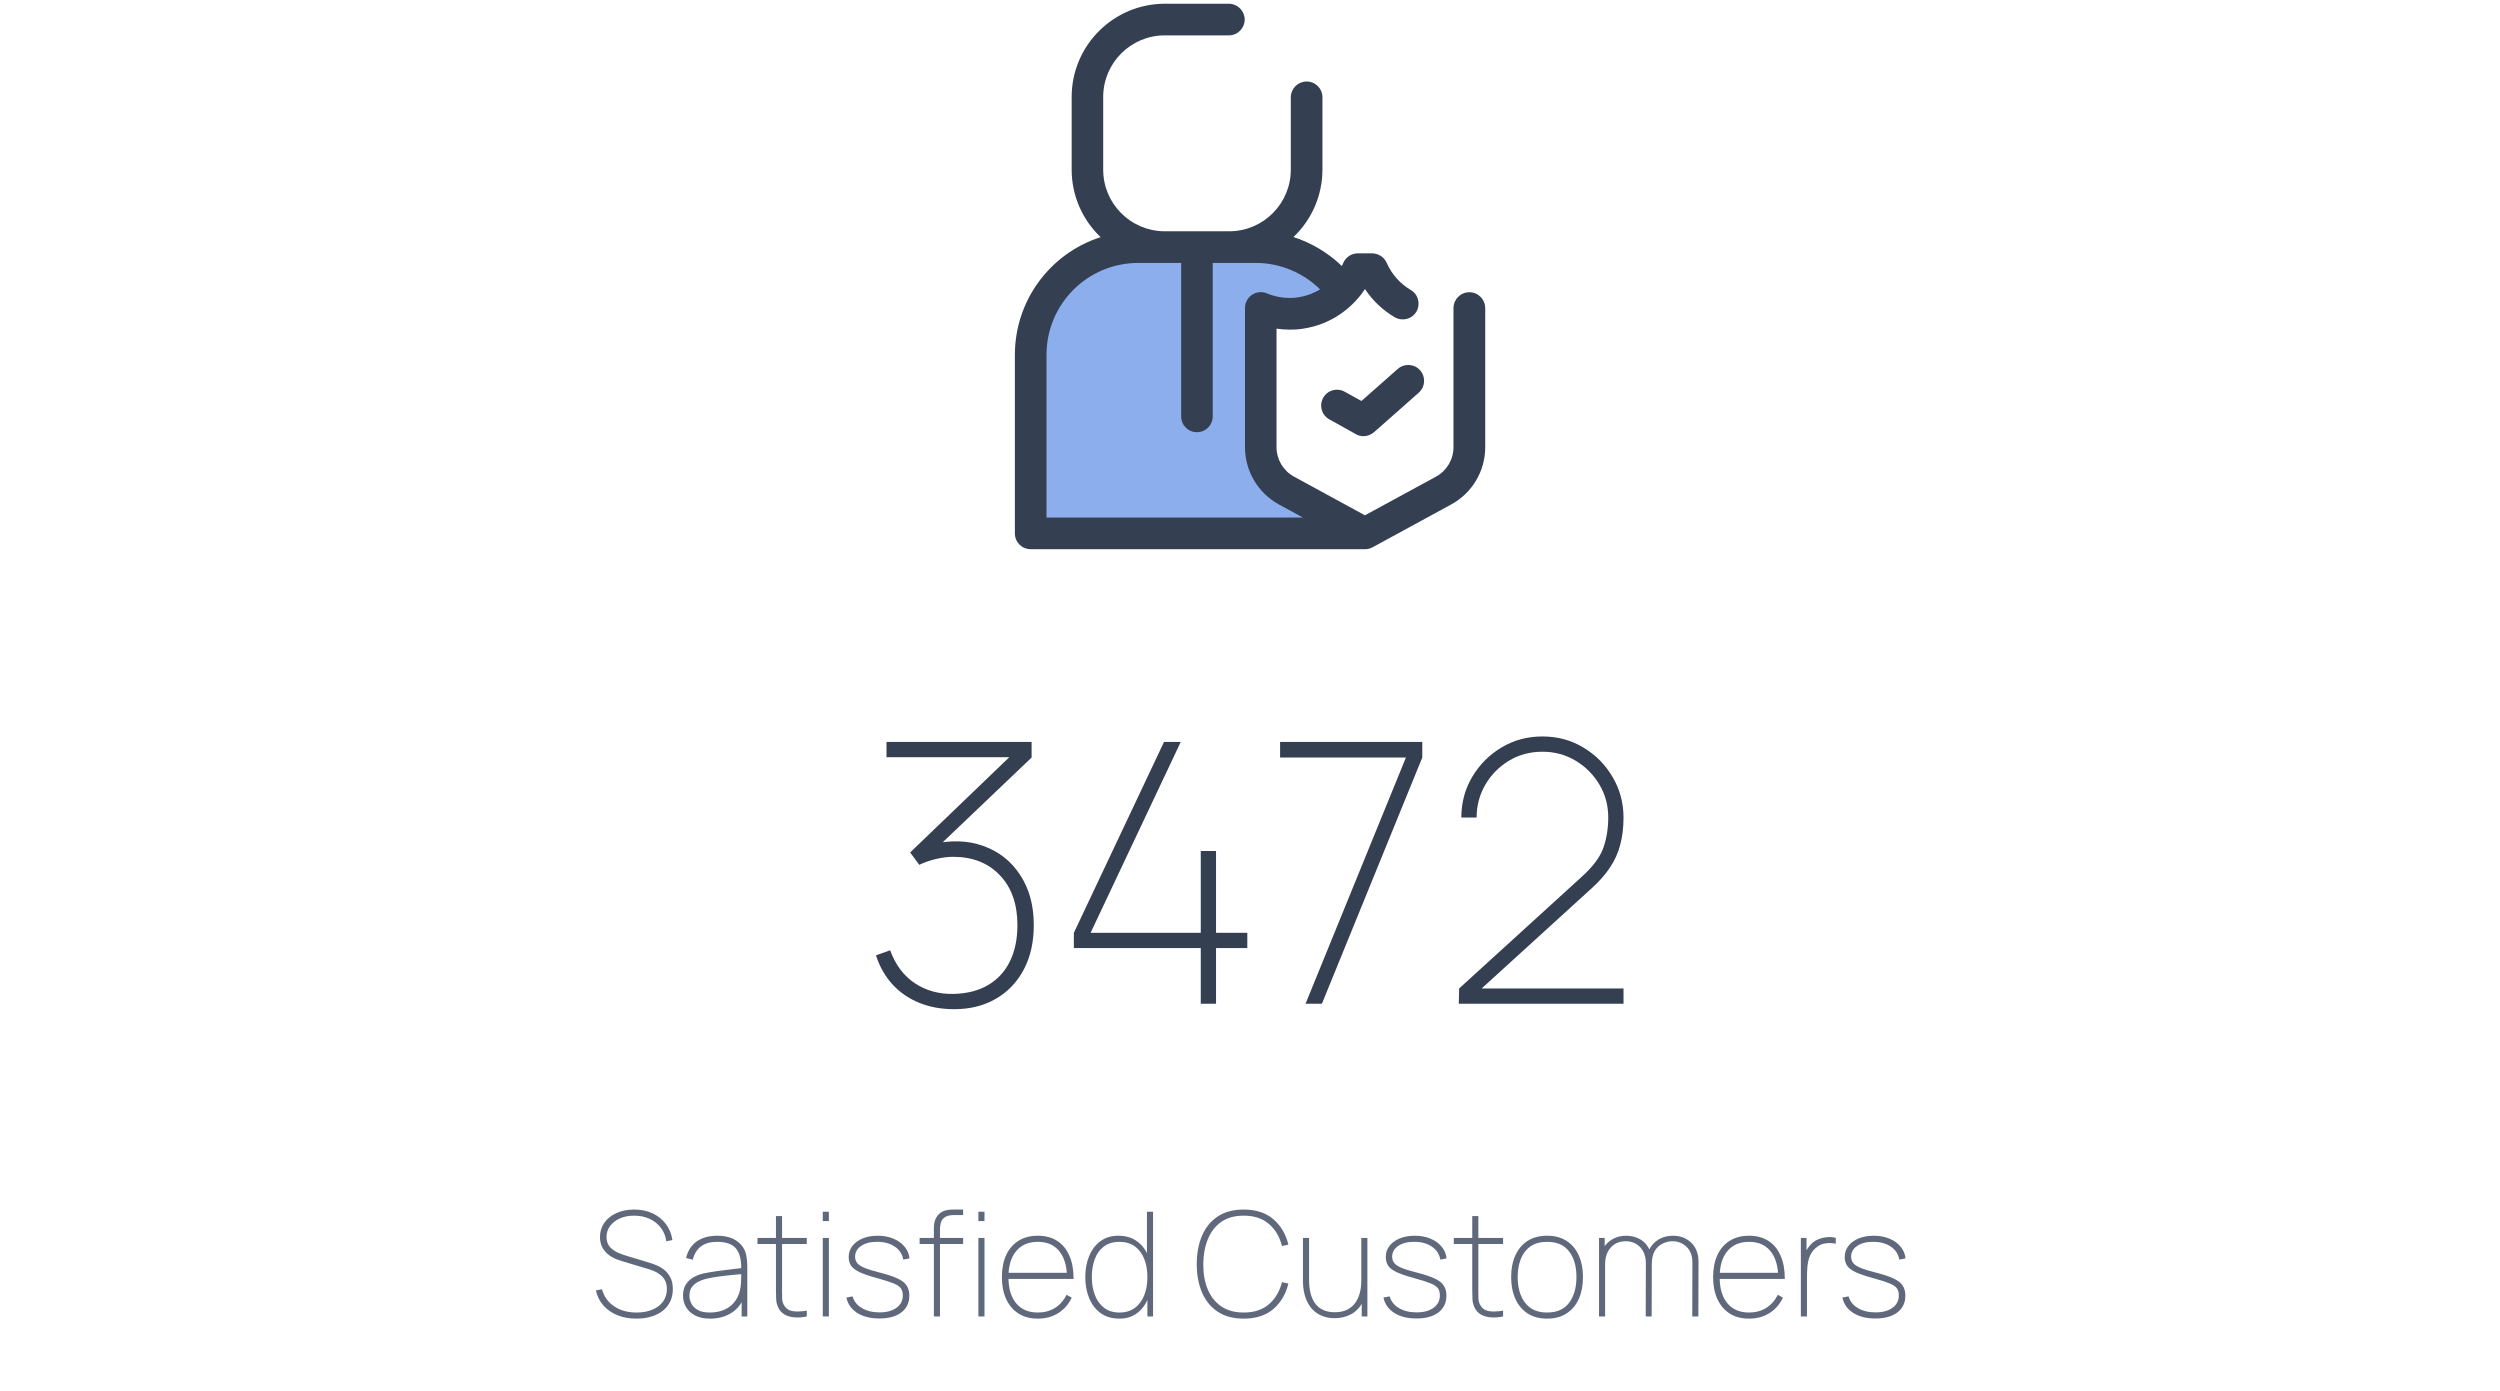 <svg width="275" height="153" viewBox="0 0 275 153" fill="none" xmlns="http://www.w3.org/2000/svg">
<path d="M104.957 111.01C103.543 111.01 102.263 110.777 101.117 110.31C99.97 109.843 98.99 109.17 98.177 108.29C97.363 107.397 96.757 106.33 96.356 105.09L97.916 104.53C98.503 106.143 99.416 107.357 100.657 108.17C101.897 108.983 103.317 109.37 104.917 109.33C106.423 109.29 107.697 108.957 108.737 108.33C109.777 107.703 110.563 106.837 111.097 105.73C111.643 104.61 111.917 103.29 111.917 101.77C111.917 99.45 111.27 97.617 109.977 96.27C108.697 94.924 106.983 94.25 104.837 94.25C104.263 94.25 103.637 94.33 102.957 94.49C102.29 94.65 101.677 94.864 101.117 95.13L100.117 93.77L112.317 82.05L112.837 83.29H97.516V81.61H113.477V83.33L102.397 93.89L102.357 92.89C104.517 92.383 106.45 92.437 108.157 93.05C109.877 93.663 111.23 94.73 112.217 96.25C113.217 97.757 113.717 99.597 113.717 101.77C113.717 103.637 113.35 105.263 112.617 106.65C111.883 108.037 110.857 109.11 109.537 109.87C108.23 110.63 106.703 111.01 104.957 111.01ZM132.084 110.41V104.29H118.124V102.61L128.044 81.61H129.884L119.964 102.61H132.084V93.61H133.764V102.61H137.204V104.29H133.764V110.41H132.084ZM143.61 110.41L154.65 83.33H140.81V81.61H156.45V83.33L145.41 110.41H143.61ZM160.467 110.41L160.507 108.73L173.987 96.45C175.214 95.344 176.007 94.284 176.367 93.27C176.727 92.243 176.907 91.13 176.907 89.93C176.907 88.597 176.581 87.383 175.927 86.29C175.274 85.197 174.401 84.323 173.307 83.67C172.214 83.017 171.001 82.69 169.667 82.69C168.294 82.69 167.061 83.023 165.967 83.69C164.874 84.357 164.007 85.243 163.367 86.35C162.741 87.444 162.427 88.637 162.427 89.93H160.747C160.747 88.29 161.147 86.797 161.947 85.45C162.761 84.09 163.841 83.01 165.187 82.21C166.534 81.41 168.027 81.01 169.667 81.01C171.347 81.01 172.861 81.424 174.207 82.25C175.554 83.064 176.621 84.15 177.407 85.51C178.194 86.857 178.587 88.33 178.587 89.93C178.587 91.023 178.467 92.017 178.227 92.91C178.001 93.803 177.627 94.637 177.107 95.41C176.601 96.183 175.934 96.944 175.107 97.69L161.667 109.93L161.187 108.73H178.587V110.41H160.467Z" fill="#343F52"/>
<path d="M70.013 145.05C69.234 145.05 68.533 144.925 67.909 144.674C67.29 144.418 66.776 144.058 66.365 143.594C65.96 143.13 65.688 142.581 65.549 141.946L66.221 141.818C66.429 142.607 66.872 143.231 67.549 143.69C68.226 144.149 69.048 144.378 70.013 144.378C70.685 144.378 71.272 144.271 71.773 144.058C72.274 143.845 72.664 143.546 72.941 143.162C73.218 142.773 73.357 142.319 73.357 141.802C73.357 141.413 73.285 141.087 73.141 140.826C72.997 140.565 72.813 140.354 72.589 140.194C72.37 140.029 72.141 139.898 71.901 139.802C71.661 139.706 71.448 139.631 71.261 139.578L68.381 138.714C67.965 138.591 67.605 138.442 67.301 138.266C67.002 138.09 66.757 137.89 66.565 137.666C66.373 137.442 66.229 137.197 66.133 136.93C66.042 136.663 65.997 136.378 65.997 136.074C65.997 135.487 66.154 134.967 66.469 134.514C66.789 134.055 67.232 133.698 67.797 133.442C68.362 133.181 69.016 133.05 69.757 133.05C70.509 133.05 71.184 133.189 71.781 133.466C72.378 133.743 72.866 134.135 73.245 134.642C73.629 135.143 73.869 135.733 73.965 136.41L73.293 136.538C73.218 135.978 73.021 135.487 72.701 135.066C72.381 134.639 71.968 134.309 71.461 134.074C70.954 133.839 70.386 133.722 69.757 133.722C69.154 133.722 68.624 133.826 68.165 134.034C67.712 134.242 67.357 134.522 67.101 134.874C66.845 135.226 66.717 135.621 66.717 136.058C66.717 136.517 66.84 136.885 67.085 137.162C67.336 137.434 67.64 137.647 67.997 137.802C68.354 137.951 68.696 138.074 69.021 138.17L71.405 138.89C71.608 138.949 71.856 139.037 72.149 139.154C72.442 139.266 72.73 139.429 73.013 139.642C73.301 139.855 73.538 140.138 73.725 140.49C73.917 140.837 74.013 141.274 74.013 141.802C74.013 142.298 73.92 142.746 73.733 143.146C73.546 143.546 73.277 143.887 72.925 144.17C72.573 144.453 72.152 144.669 71.661 144.818C71.17 144.973 70.621 145.05 70.013 145.05ZM78.123 145.05C77.451 145.05 76.894 144.933 76.451 144.698C76.008 144.463 75.677 144.154 75.459 143.77C75.24 143.386 75.131 142.97 75.131 142.522C75.131 142.015 75.24 141.597 75.459 141.266C75.683 140.93 75.974 140.666 76.331 140.474C76.688 140.282 77.072 140.143 77.483 140.058C77.984 139.957 78.52 139.869 79.091 139.794C79.667 139.714 80.198 139.647 80.683 139.594C81.168 139.541 81.531 139.498 81.771 139.466L81.531 139.626C81.558 138.607 81.371 137.85 80.971 137.354C80.576 136.853 79.877 136.602 78.875 136.602C78.15 136.602 77.566 136.765 77.123 137.09C76.686 137.41 76.379 137.903 76.203 138.57L75.467 138.378C75.659 137.578 76.051 136.97 76.643 136.554C77.24 136.138 77.995 135.93 78.907 135.93C79.707 135.93 80.374 136.093 80.907 136.418C81.44 136.743 81.803 137.183 81.995 137.738C82.07 137.951 82.123 138.21 82.155 138.514C82.187 138.818 82.203 139.114 82.203 139.402V144.81H81.579V142.442L81.899 142.458C81.669 143.279 81.213 143.917 80.531 144.37C79.848 144.823 79.046 145.05 78.123 145.05ZM78.091 144.378C78.715 144.378 79.264 144.266 79.739 144.042C80.219 143.818 80.606 143.495 80.899 143.074C81.198 142.647 81.387 142.138 81.467 141.546C81.51 141.247 81.531 140.927 81.531 140.586C81.531 140.245 81.531 139.999 81.531 139.85L81.883 140.122C81.6 140.149 81.208 140.186 80.707 140.234C80.211 140.277 79.686 140.335 79.131 140.41C78.576 140.479 78.075 140.57 77.627 140.682C77.365 140.746 77.096 140.847 76.819 140.986C76.541 141.125 76.307 141.319 76.115 141.57C75.928 141.821 75.835 142.143 75.835 142.538C75.835 142.815 75.904 143.095 76.043 143.378C76.181 143.661 76.413 143.898 76.739 144.09C77.07 144.282 77.52 144.378 78.091 144.378ZM88.747 144.81C88.315 144.906 87.888 144.941 87.467 144.914C87.045 144.893 86.669 144.794 86.339 144.618C86.008 144.437 85.76 144.165 85.595 143.802C85.467 143.519 85.395 143.234 85.379 142.946C85.363 142.653 85.355 142.319 85.355 141.946V133.77H86.027V141.946C86.027 142.319 86.029 142.621 86.035 142.85C86.045 143.079 86.101 143.295 86.203 143.498C86.395 143.882 86.699 144.119 87.115 144.21C87.531 144.295 88.075 144.282 88.747 144.17V144.81ZM83.323 136.842V136.17H88.747V136.842H83.323ZM90.505 134.314V133.29H91.177V134.314H90.505ZM90.505 144.81V136.17H91.177V144.81H90.505ZM96.732 145.034C95.756 145.034 94.945 144.831 94.3 144.426C93.654 144.015 93.254 143.45 93.1 142.73L93.788 142.602C93.932 143.135 94.268 143.562 94.796 143.882C95.329 144.202 95.98 144.362 96.748 144.362C97.532 144.362 98.153 144.194 98.612 143.858C99.076 143.522 99.308 143.066 99.308 142.49C99.308 142.175 99.238 141.919 99.1 141.722C98.961 141.519 98.689 141.335 98.284 141.17C97.884 141.005 97.292 140.815 96.508 140.602C95.686 140.378 95.046 140.162 94.588 139.954C94.134 139.741 93.814 139.503 93.628 139.242C93.446 138.975 93.356 138.65 93.356 138.266C93.356 137.807 93.492 137.402 93.764 137.05C94.036 136.698 94.412 136.423 94.892 136.226C95.372 136.029 95.926 135.93 96.556 135.93C97.19 135.93 97.761 136.037 98.268 136.25C98.78 136.458 99.19 136.751 99.5 137.13C99.814 137.503 99.996 137.935 100.044 138.426L99.356 138.554C99.254 137.951 98.945 137.477 98.428 137.13C97.916 136.778 97.276 136.602 96.508 136.602C95.788 136.591 95.198 136.738 94.74 137.042C94.286 137.346 94.06 137.743 94.06 138.234C94.06 138.506 94.137 138.741 94.292 138.938C94.446 139.13 94.716 139.306 95.1 139.466C95.484 139.626 96.017 139.791 96.7 139.962C97.564 140.181 98.236 140.402 98.716 140.626C99.201 140.85 99.54 141.111 99.732 141.41C99.929 141.709 100.028 142.079 100.028 142.522C100.028 143.306 99.734 143.922 99.148 144.37C98.561 144.813 97.756 145.034 96.732 145.034ZM102.726 144.81V135.194C102.726 134.97 102.74 134.765 102.766 134.578C102.798 134.386 102.852 134.21 102.926 134.05C103.001 133.89 103.105 133.738 103.238 133.594C103.366 133.461 103.508 133.354 103.662 133.274C103.822 133.194 103.998 133.138 104.19 133.106C104.382 133.069 104.593 133.05 104.822 133.05H105.942V133.658H104.902C104.401 133.658 104.025 133.778 103.774 134.018C103.524 134.258 103.398 134.671 103.398 135.258V144.81H102.726ZM101.158 136.842V136.17H105.942V136.842H101.158ZM107.622 134.314V133.29H108.294V134.314H107.622ZM107.622 144.81V136.17H108.294V144.81H107.622ZM114.161 145.05C113.345 145.05 112.641 144.866 112.049 144.498C111.462 144.13 111.009 143.605 110.689 142.922C110.369 142.239 110.209 141.429 110.209 140.49C110.209 139.546 110.366 138.733 110.681 138.05C111.001 137.367 111.454 136.845 112.041 136.482C112.633 136.114 113.34 135.93 114.161 135.93C114.988 135.93 115.694 136.117 116.281 136.49C116.868 136.863 117.316 137.405 117.625 138.114C117.94 138.823 118.097 139.679 118.097 140.682H117.377V140.458C117.345 139.215 117.052 138.263 116.497 137.602C115.948 136.935 115.169 136.602 114.161 136.602C113.137 136.602 112.342 136.943 111.777 137.626C111.212 138.303 110.929 139.258 110.929 140.49C110.929 141.722 111.212 142.679 111.777 143.362C112.342 144.039 113.137 144.378 114.161 144.378C114.876 144.378 115.502 144.21 116.041 143.874C116.58 143.538 117.009 143.055 117.329 142.426L117.889 142.746C117.537 143.482 117.038 144.05 116.393 144.45C115.748 144.85 115.004 145.05 114.161 145.05ZM110.641 140.682V140.01H117.681V140.682H110.641ZM123.141 145.05C122.325 145.05 121.637 144.85 121.077 144.45C120.522 144.045 120.101 143.498 119.813 142.81C119.525 142.117 119.381 141.338 119.381 140.474C119.381 139.626 119.522 138.858 119.805 138.17C120.087 137.482 120.498 136.938 121.037 136.538C121.581 136.133 122.239 135.93 123.013 135.93C123.818 135.93 124.495 136.127 125.045 136.522C125.599 136.911 126.018 137.45 126.301 138.138C126.583 138.821 126.725 139.599 126.725 140.474C126.725 141.333 126.583 142.109 126.301 142.802C126.023 143.49 125.618 144.037 125.085 144.442C124.551 144.847 123.903 145.05 123.141 145.05ZM123.141 144.378C123.818 144.378 124.383 144.207 124.837 143.866C125.295 143.525 125.639 143.061 125.869 142.474C126.098 141.882 126.213 141.215 126.213 140.474C126.213 139.722 126.095 139.055 125.861 138.474C125.631 137.887 125.287 137.429 124.829 137.098C124.375 136.767 123.813 136.602 123.141 136.602C122.453 136.602 121.882 136.773 121.429 137.114C120.981 137.45 120.647 137.911 120.429 138.498C120.21 139.079 120.101 139.738 120.101 140.474C120.101 141.215 120.215 141.882 120.445 142.474C120.674 143.061 121.013 143.525 121.461 143.866C121.914 144.207 122.474 144.378 123.141 144.378ZM126.213 144.81V138.01H126.165V133.29H126.837V144.81H126.213ZM136.811 145.05C135.664 145.05 134.707 144.794 133.939 144.282C133.176 143.77 132.603 143.063 132.219 142.162C131.835 141.261 131.643 140.223 131.643 139.05C131.643 137.877 131.835 136.839 132.219 135.938C132.603 135.037 133.176 134.33 133.939 133.818C134.707 133.306 135.664 133.05 136.811 133.05C138.155 133.05 139.237 133.402 140.059 134.106C140.88 134.805 141.435 135.738 141.723 136.906L141.019 137.066C140.763 136.047 140.283 135.237 139.579 134.634C138.88 134.026 137.957 133.722 136.811 133.722C135.824 133.722 135.003 133.949 134.347 134.402C133.696 134.855 133.205 135.485 132.875 136.29C132.544 137.09 132.373 138.01 132.363 139.05C132.352 140.09 132.512 141.01 132.843 141.81C133.173 142.61 133.669 143.239 134.331 143.698C134.997 144.151 135.824 144.378 136.811 144.378C137.957 144.378 138.88 144.074 139.579 143.466C140.283 142.858 140.763 142.047 141.019 141.034L141.723 141.194C141.435 142.362 140.88 143.298 140.059 144.002C139.237 144.701 138.155 145.05 136.811 145.05ZM146.83 145.002C146.392 145.002 145.99 144.941 145.622 144.818C145.259 144.695 144.934 144.519 144.646 144.29C144.363 144.055 144.123 143.77 143.926 143.434C143.728 143.098 143.579 142.717 143.478 142.29C143.376 141.858 143.326 141.386 143.326 140.874V136.17H143.998V140.746C143.998 141.359 144.059 141.893 144.182 142.346C144.31 142.799 144.496 143.175 144.742 143.474C144.987 143.767 145.283 143.986 145.63 144.13C145.982 144.274 146.382 144.346 146.83 144.346C147.358 144.346 147.806 144.255 148.174 144.074C148.547 143.887 148.848 143.634 149.078 143.314C149.307 142.994 149.475 142.626 149.582 142.21C149.688 141.794 149.742 141.354 149.742 140.89L150.366 140.874C150.366 141.861 150.203 142.658 149.878 143.266C149.552 143.869 149.12 144.309 148.582 144.586C148.048 144.863 147.464 145.002 146.83 145.002ZM149.79 144.81V143.05H149.742V136.17H150.414V144.81H149.79ZM155.81 145.034C154.834 145.034 154.023 144.831 153.378 144.426C152.732 144.015 152.332 143.45 152.178 142.73L152.866 142.602C153.01 143.135 153.346 143.562 153.874 143.882C154.407 144.202 155.058 144.362 155.826 144.362C156.61 144.362 157.231 144.194 157.69 143.858C158.154 143.522 158.386 143.066 158.386 142.49C158.386 142.175 158.316 141.919 158.178 141.722C158.039 141.519 157.767 141.335 157.362 141.17C156.962 141.005 156.37 140.815 155.586 140.602C154.764 140.378 154.124 140.162 153.666 139.954C153.212 139.741 152.892 139.503 152.706 139.242C152.524 138.975 152.434 138.65 152.434 138.266C152.434 137.807 152.57 137.402 152.842 137.05C153.114 136.698 153.49 136.423 153.97 136.226C154.45 136.029 155.004 135.93 155.634 135.93C156.268 135.93 156.839 136.037 157.346 136.25C157.858 136.458 158.268 136.751 158.578 137.13C158.892 137.503 159.074 137.935 159.122 138.426L158.434 138.554C158.332 137.951 158.023 137.477 157.506 137.13C156.994 136.778 156.354 136.602 155.586 136.602C154.866 136.591 154.276 136.738 153.818 137.042C153.364 137.346 153.138 137.743 153.138 138.234C153.138 138.506 153.215 138.741 153.37 138.938C153.524 139.13 153.794 139.306 154.178 139.466C154.562 139.626 155.095 139.791 155.778 139.962C156.642 140.181 157.314 140.402 157.794 140.626C158.279 140.85 158.618 141.111 158.81 141.41C159.007 141.709 159.106 142.079 159.106 142.522C159.106 143.306 158.812 143.922 158.226 144.37C157.639 144.813 156.834 145.034 155.81 145.034ZM165.34 144.81C164.908 144.906 164.482 144.941 164.06 144.914C163.639 144.893 163.263 144.794 162.932 144.618C162.602 144.437 162.354 144.165 162.188 143.802C162.06 143.519 161.988 143.234 161.972 142.946C161.956 142.653 161.948 142.319 161.948 141.946V133.77H162.62V141.946C162.62 142.319 162.623 142.621 162.628 142.85C162.639 143.079 162.695 143.295 162.796 143.498C162.988 143.882 163.292 144.119 163.708 144.21C164.124 144.295 164.668 144.282 165.34 144.17V144.81ZM159.916 136.842V136.17H165.34V136.842H159.916ZM170.177 145.05C169.323 145.05 168.603 144.855 168.017 144.466C167.43 144.077 166.985 143.538 166.681 142.85C166.377 142.162 166.225 141.37 166.225 140.474C166.225 139.567 166.379 138.773 166.689 138.09C166.998 137.407 167.446 136.877 168.033 136.498C168.625 136.119 169.339 135.93 170.177 135.93C171.035 135.93 171.758 136.125 172.345 136.514C172.931 136.898 173.374 137.431 173.673 138.114C173.977 138.797 174.129 139.583 174.129 140.474C174.129 141.386 173.977 142.186 173.673 142.874C173.369 143.557 172.921 144.09 172.329 144.474C171.742 144.858 171.025 145.05 170.177 145.05ZM170.177 144.378C171.265 144.378 172.075 144.018 172.609 143.298C173.142 142.573 173.409 141.631 173.409 140.474C173.409 139.295 173.139 138.357 172.601 137.658C172.067 136.954 171.259 136.602 170.177 136.602C169.446 136.602 168.841 136.767 168.361 137.098C167.886 137.429 167.531 137.885 167.297 138.466C167.062 139.047 166.945 139.717 166.945 140.474C166.945 141.647 167.217 142.591 167.761 143.306C168.31 144.021 169.115 144.378 170.177 144.378ZM186.148 144.81L186.164 138.858C186.164 138.138 185.953 137.573 185.532 137.162C185.111 136.746 184.591 136.538 183.972 136.538C183.631 136.538 183.284 136.615 182.932 136.77C182.585 136.925 182.292 137.186 182.052 137.554C181.817 137.922 181.7 138.426 181.7 139.066H181.108C181.081 138.431 181.191 137.879 181.436 137.41C181.687 136.941 182.036 136.578 182.484 136.322C182.932 136.061 183.444 135.93 184.02 135.93C184.836 135.93 185.508 136.186 186.036 136.698C186.569 137.21 186.836 137.914 186.836 138.81L186.82 144.81H186.148ZM175.892 144.81V136.17H176.516V137.93H176.564V144.81H175.892ZM181.028 144.81L181.044 138.97C181.044 138.223 180.836 137.631 180.42 137.194C180.009 136.757 179.476 136.538 178.82 136.538C178.148 136.538 177.604 136.767 177.188 137.226C176.772 137.685 176.564 138.298 176.564 139.066L175.972 138.81C175.972 138.255 176.097 137.762 176.348 137.33C176.599 136.893 176.943 136.551 177.38 136.306C177.823 136.055 178.329 135.93 178.9 135.93C179.385 135.93 179.841 136.034 180.268 136.242C180.695 136.445 181.039 136.762 181.3 137.194C181.567 137.626 181.7 138.181 181.7 138.858L181.684 144.81H181.028ZM192.395 145.05C191.579 145.05 190.875 144.866 190.283 144.498C189.697 144.13 189.243 143.605 188.923 142.922C188.603 142.239 188.443 141.429 188.443 140.49C188.443 139.546 188.601 138.733 188.915 138.05C189.235 137.367 189.689 136.845 190.275 136.482C190.867 136.114 191.574 135.93 192.395 135.93C193.222 135.93 193.929 136.117 194.515 136.49C195.102 136.863 195.55 137.405 195.859 138.114C196.174 138.823 196.331 139.679 196.331 140.682H195.611V140.458C195.579 139.215 195.286 138.263 194.731 137.602C194.182 136.935 193.403 136.602 192.395 136.602C191.371 136.602 190.577 136.943 190.011 137.626C189.446 138.303 189.163 139.258 189.163 140.49C189.163 141.722 189.446 142.679 190.011 143.362C190.577 144.039 191.371 144.378 192.395 144.378C193.11 144.378 193.737 144.21 194.275 143.874C194.814 143.538 195.243 143.055 195.563 142.426L196.123 142.746C195.771 143.482 195.273 144.05 194.627 144.45C193.982 144.85 193.238 145.05 192.395 145.05ZM188.875 140.682V140.01H195.915V140.682H188.875ZM198.095 144.81V136.17H198.719V138.234L198.511 137.962C198.602 137.727 198.717 137.509 198.855 137.306C198.994 137.103 199.13 136.938 199.263 136.81C199.498 136.581 199.775 136.407 200.095 136.29C200.421 136.167 200.746 136.098 201.071 136.082C201.397 136.061 201.685 136.09 201.935 136.17V136.81C201.578 136.73 201.199 136.717 200.799 136.77C200.399 136.818 200.026 137.002 199.679 137.322C199.375 137.605 199.159 137.93 199.031 138.298C198.909 138.666 198.834 139.047 198.807 139.442C198.781 139.831 198.767 140.202 198.767 140.554V144.81H198.095ZM206.294 145.034C205.318 145.034 204.507 144.831 203.862 144.426C203.217 144.015 202.817 143.45 202.662 142.73L203.35 142.602C203.494 143.135 203.83 143.562 204.358 143.882C204.891 144.202 205.542 144.362 206.31 144.362C207.094 144.362 207.715 144.194 208.174 143.858C208.638 143.522 208.87 143.066 208.87 142.49C208.87 142.175 208.801 141.919 208.662 141.722C208.523 141.519 208.251 141.335 207.846 141.17C207.446 141.005 206.854 140.815 206.07 140.602C205.249 140.378 204.609 140.162 204.15 139.954C203.697 139.741 203.377 139.503 203.19 139.242C203.009 138.975 202.918 138.65 202.918 138.266C202.918 137.807 203.054 137.402 203.326 137.05C203.598 136.698 203.974 136.423 204.454 136.226C204.934 136.029 205.489 135.93 206.118 135.93C206.753 135.93 207.323 136.037 207.83 136.25C208.342 136.458 208.753 136.751 209.062 137.13C209.377 137.503 209.558 137.935 209.606 138.426L208.918 138.554C208.817 137.951 208.507 137.477 207.99 137.13C207.478 136.778 206.838 136.602 206.07 136.602C205.35 136.591 204.761 136.738 204.302 137.042C203.849 137.346 203.622 137.743 203.622 138.234C203.622 138.506 203.699 138.741 203.854 138.938C204.009 139.13 204.278 139.306 204.662 139.466C205.046 139.626 205.579 139.791 206.262 139.962C207.126 140.181 207.798 140.402 208.278 140.626C208.763 140.85 209.102 141.111 209.294 141.41C209.491 141.709 209.59 142.079 209.59 142.522C209.59 143.306 209.297 143.922 208.71 144.37C208.123 144.813 207.318 145.034 206.294 145.034Z" fill="#60697B"/>
<path d="M141.508 53.965C139.762 53.016 138.684 51.188 138.684 49.207V33.879C141.789 35.18 145.375 34.453 147.719 32.051C145.492 28.98 141.941 27.176 138.156 27.176H125.195C118.668 27.176 113.371 32.473 113.371 39V58.676H149.98V58.582L141.508 53.965Z" fill="#8CAEEC"/>
<path d="M161.629 32.145C160.668 32.145 159.895 32.918 159.883 33.879V49.195C159.883 50.543 159.145 51.785 157.961 52.43L150.145 56.684L142.34 52.43C141.156 51.785 140.418 50.543 140.418 49.195V36.152C140.898 36.223 141.379 36.258 141.859 36.258C142.012 36.258 142.152 36.258 142.305 36.246H142.422C142.551 36.234 142.68 36.234 142.82 36.223L143.008 36.199L143.195 36.176C144.953 35.941 146.629 35.238 148.012 34.125L148.141 34.02L148.293 33.891C148.398 33.809 148.492 33.715 148.586 33.633L148.633 33.586C148.75 33.48 148.855 33.375 148.961 33.27C149.406 32.812 149.805 32.32 150.145 31.793C150.988 33.07 152.113 34.125 153.426 34.898C154.258 35.379 155.324 35.109 155.805 34.277C156.285 33.445 156.016 32.379 155.184 31.898C154.012 31.207 153.086 30.164 152.535 28.91C152.254 28.277 151.633 27.879 150.941 27.867H149.359C148.668 27.867 148.047 28.277 147.766 28.91C147.707 29.027 147.66 29.145 147.602 29.262C146.102 27.809 144.273 26.719 142.281 26.074C144.32 24.141 145.469 21.457 145.469 18.656V10.664C145.445 9.703 144.648 8.941 143.688 8.965C142.762 8.988 142.012 9.738 141.988 10.664V18.668C141.988 22.371 139 25.395 135.297 25.441H128.031C124.328 25.383 121.352 22.371 121.352 18.668V10.664C121.352 6.926 124.387 3.891 128.125 3.891H135.215C136.176 3.867 136.938 3.07 136.914 2.109C136.891 1.184 136.141 0.434 135.215 0.41H128.125C122.477 0.422 117.883 5.004 117.883 10.664V18.668C117.883 21.469 119.031 24.152 121.07 26.086C115.457 27.891 111.648 33.105 111.637 39V58.676C111.637 59.637 112.41 60.41 113.371 60.41H150.156C150.449 60.41 150.73 60.34 150.988 60.199L159.637 55.488C161.934 54.234 163.375 51.82 163.375 49.207V33.879C163.363 32.918 162.59 32.145 161.629 32.145ZM115.117 56.93V39C115.129 33.434 119.629 28.934 125.195 28.922H129.93V45.809C129.93 46.77 130.703 47.543 131.664 47.543C132.625 47.543 133.398 46.77 133.398 45.809V28.922H138.133C140.781 28.922 143.324 29.977 145.211 31.828C144.473 32.285 143.652 32.578 142.797 32.707H142.809C142.68 32.73 142.539 32.742 142.398 32.754L142.328 32.766C142.188 32.777 142.035 32.777 141.895 32.777H141.871C141.016 32.777 140.16 32.613 139.363 32.273C138.484 31.898 137.453 32.309 137.09 33.199C136.996 33.41 136.949 33.645 136.949 33.879V49.195C136.949 51.82 138.379 54.223 140.676 55.488L143.324 56.93H115.117Z" fill="#343F52"/>
<path d="M149.98 47.977C149.688 47.977 149.395 47.906 149.137 47.754L146.219 46.125C145.375 45.656 145.082 44.602 145.551 43.758C146.02 42.914 147.074 42.621 147.918 43.09L149.758 44.109L153.754 40.582C154.469 39.949 155.57 40.008 156.215 40.734C156.848 41.449 156.789 42.551 156.063 43.196L151.141 47.543C150.813 47.824 150.402 47.977 149.98 47.977Z" fill="#343F52"/>
</svg>
